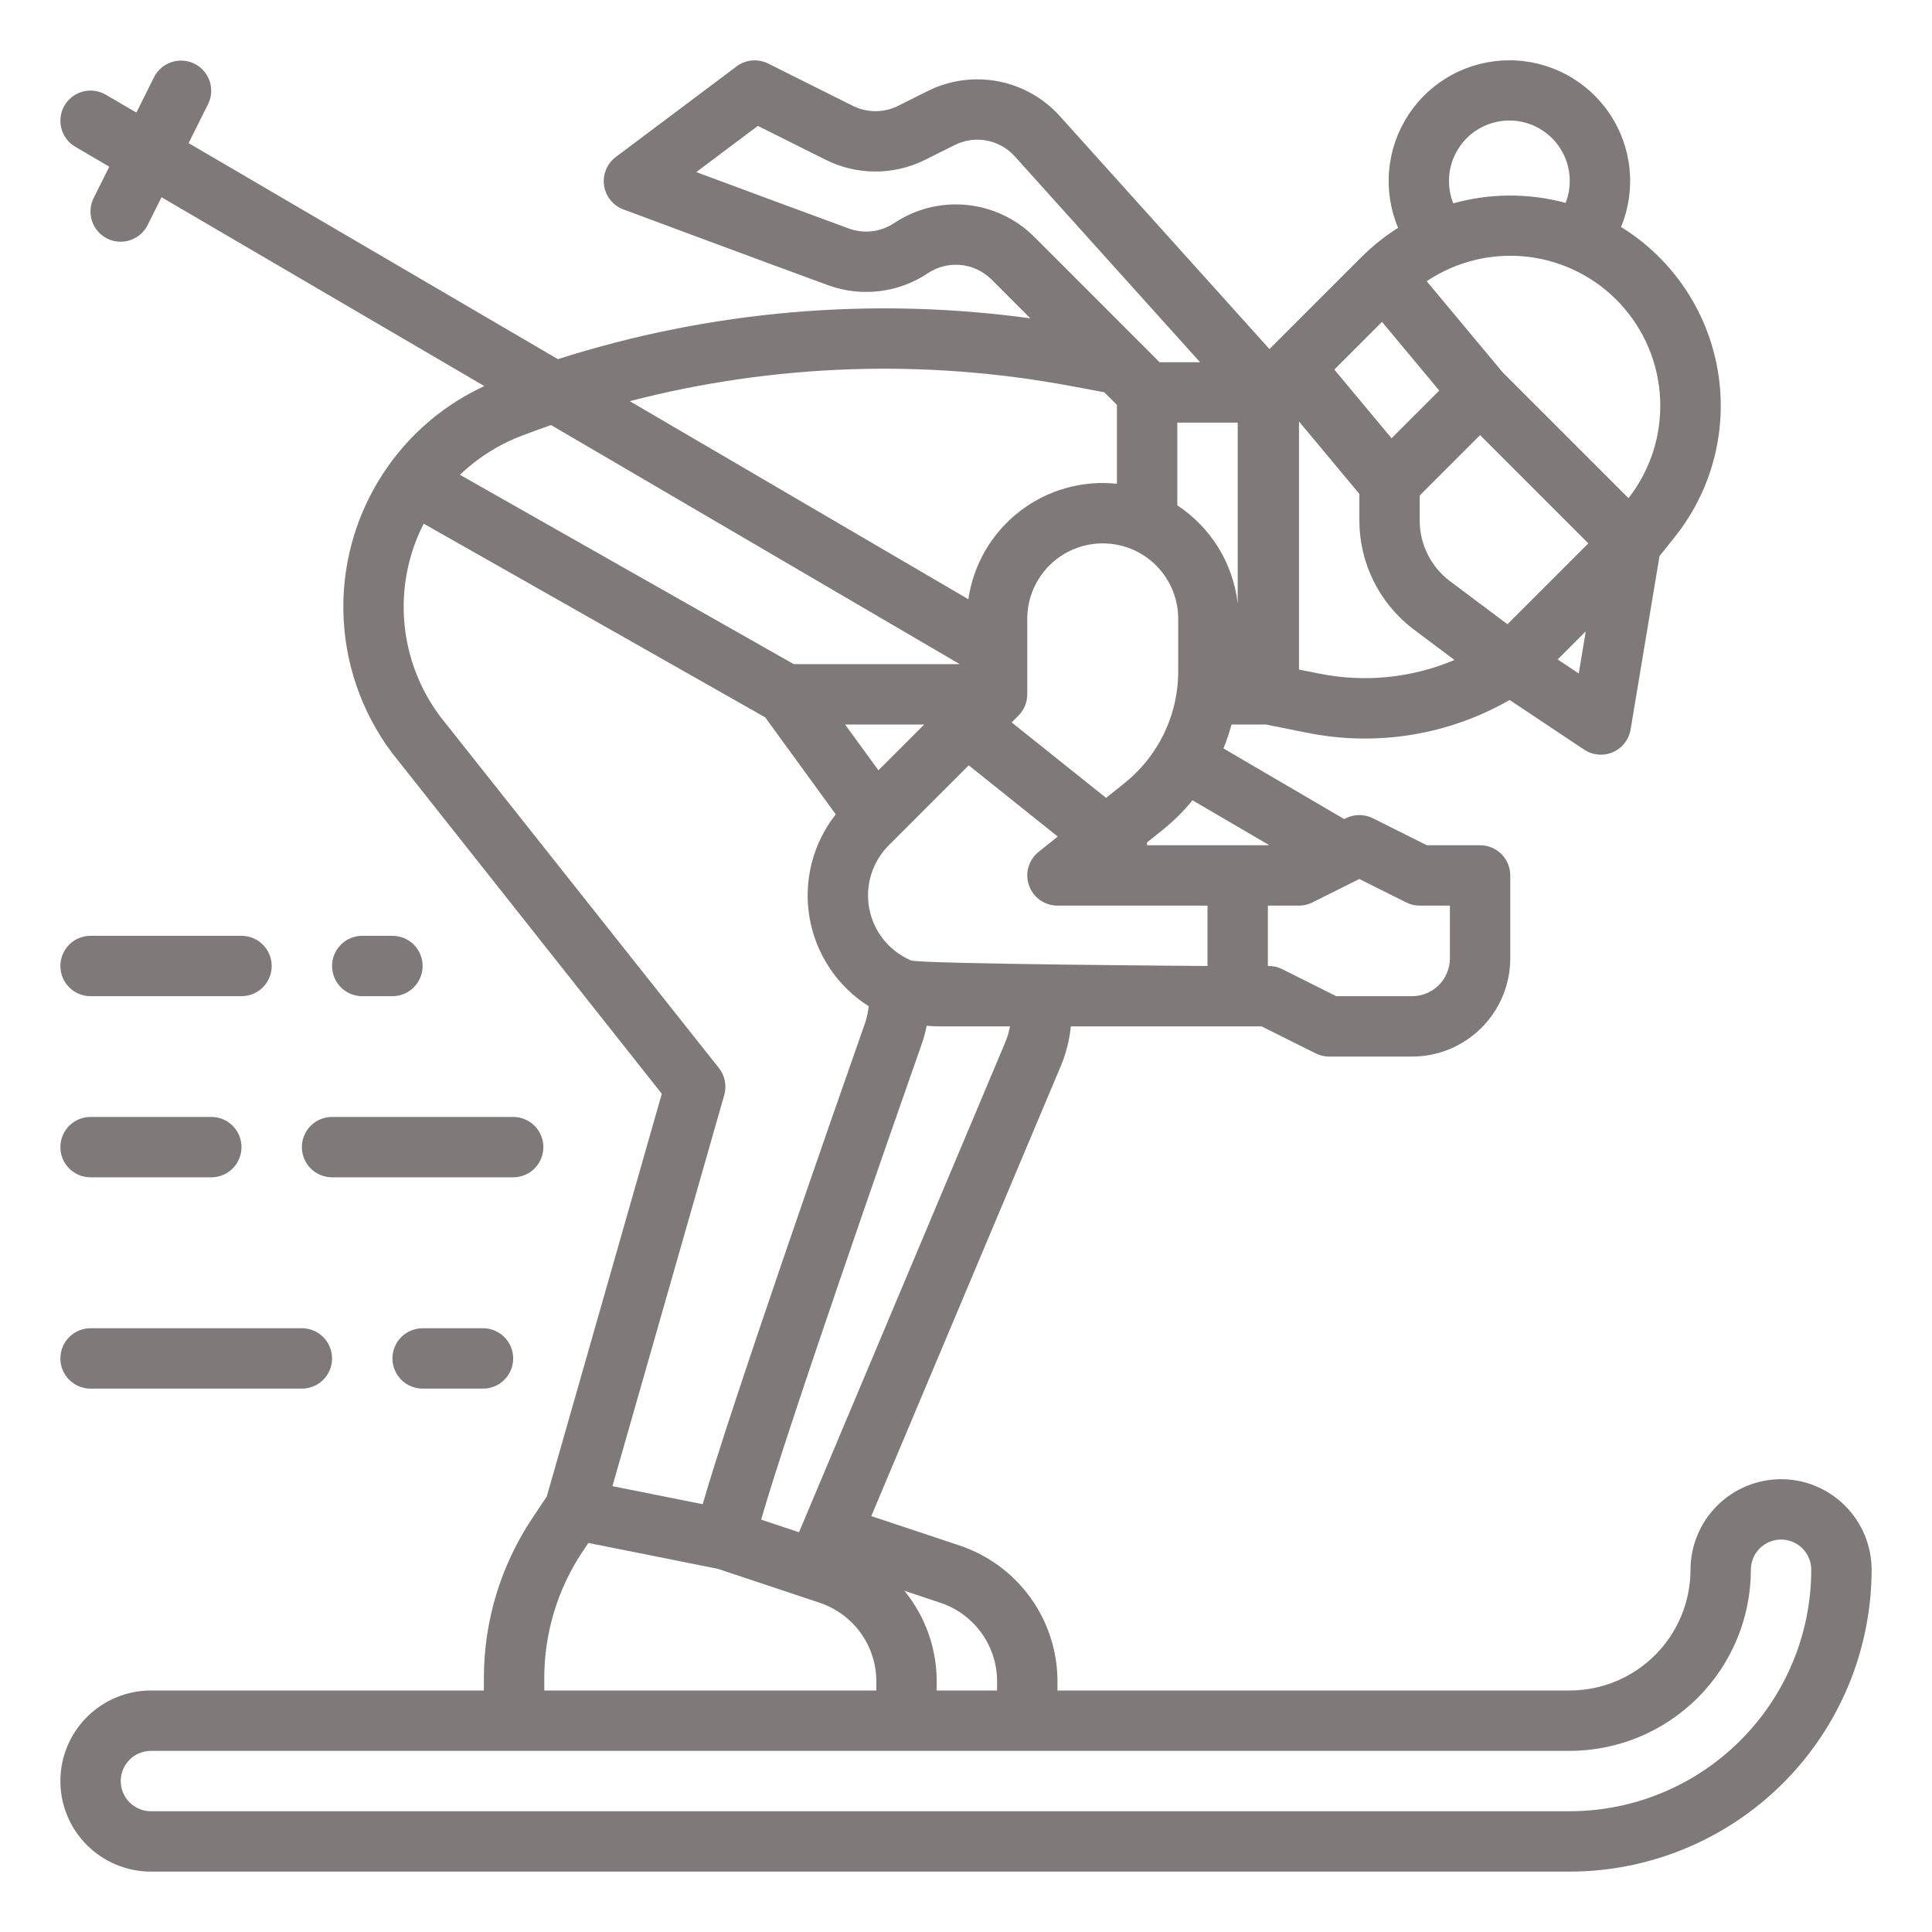 <svg width="56" height="56" viewBox="0 0 56 56" fill="none" xmlns="http://www.w3.org/2000/svg">
<path d="M51.625 42.875C50.929 42.876 50.262 43.152 49.77 43.645C49.278 44.137 49.001 44.804 49 45.5C48.999 46.428 48.63 47.317 47.974 47.973C47.318 48.63 46.428 48.999 45.5 49H30.651V48.739C30.652 47.867 30.378 47.017 29.868 46.309C29.358 45.601 28.637 45.072 27.81 44.796L25.255 43.945L30.75 30.894C30.903 30.529 31 30.143 31.039 29.75H36.569L38.135 30.532C38.256 30.593 38.39 30.625 38.526 30.625H40.932C41.686 30.624 42.409 30.324 42.942 29.791C43.475 29.258 43.775 28.535 43.776 27.781V25.375C43.776 25.143 43.684 24.92 43.52 24.756C43.356 24.592 43.133 24.5 42.901 24.5H41.358L39.792 23.717C39.671 23.656 39.537 23.625 39.401 23.625C39.265 23.625 39.131 23.656 39.01 23.717L38.962 23.741L35.463 21.694C35.555 21.468 35.633 21.236 35.696 21H36.689L37.886 21.239C39.894 21.646 41.981 21.309 43.758 20.289L45.916 21.728C46.037 21.809 46.177 21.858 46.323 21.871C46.468 21.884 46.615 21.861 46.749 21.802C46.883 21.744 47 21.654 47.09 21.539C47.18 21.424 47.24 21.288 47.264 21.143L48.102 16.118L48.538 15.572C49.078 14.899 49.468 14.119 49.684 13.284C49.899 12.448 49.935 11.576 49.788 10.726C49.641 9.876 49.316 9.067 48.833 8.352C48.35 7.637 47.721 7.032 46.987 6.579C47.207 6.046 47.291 5.467 47.233 4.894C47.175 4.321 46.976 3.771 46.654 3.294C46.333 2.816 45.898 2.425 45.389 2.155C44.88 1.885 44.312 1.745 43.736 1.748C43.16 1.75 42.594 1.894 42.087 2.168C41.58 2.442 41.149 2.836 40.831 3.317C40.514 3.797 40.319 4.349 40.266 4.922C40.212 5.496 40.301 6.073 40.524 6.604C40.154 6.838 39.81 7.11 39.499 7.417C39.496 7.419 39.493 7.422 39.491 7.424C39.482 7.433 39.473 7.441 39.464 7.45L36.796 10.118L30.715 3.36C30.244 2.839 29.616 2.487 28.927 2.356C28.237 2.226 27.523 2.324 26.895 2.637L26.028 3.07C25.825 3.171 25.602 3.223 25.376 3.223C25.149 3.223 24.926 3.171 24.724 3.07L22.266 1.842C22.121 1.769 21.958 1.739 21.796 1.753C21.635 1.768 21.48 1.827 21.35 1.925L17.85 4.55C17.724 4.644 17.626 4.77 17.566 4.916C17.506 5.061 17.486 5.22 17.509 5.375C17.531 5.531 17.595 5.677 17.694 5.799C17.793 5.922 17.922 6.015 18.07 6.07C18.109 6.085 22.033 7.547 24.005 8.268C24.48 8.441 24.989 8.499 25.491 8.439C25.993 8.379 26.474 8.201 26.894 7.92C27.175 7.732 27.512 7.648 27.848 7.681C28.184 7.714 28.498 7.862 28.738 8.1L29.864 9.227C25.268 8.597 20.59 9.001 16.17 10.41L5.467 4.148L6.033 3.016C6.134 2.809 6.15 2.57 6.076 2.351C6.002 2.132 5.845 1.951 5.638 1.848C5.432 1.745 5.193 1.727 4.974 1.8C4.754 1.872 4.572 2.028 4.467 2.233L3.953 3.263L3.067 2.745C2.867 2.628 2.628 2.595 2.403 2.654C2.179 2.713 1.987 2.858 1.87 3.058C1.753 3.259 1.72 3.497 1.779 3.722C1.837 3.946 1.983 4.138 2.183 4.255L3.168 4.832L2.717 5.734C2.665 5.837 2.633 5.949 2.625 6.064C2.616 6.179 2.63 6.295 2.666 6.405C2.702 6.514 2.759 6.616 2.835 6.703C2.91 6.791 3.002 6.862 3.106 6.914C3.209 6.966 3.321 6.996 3.437 7.004C3.552 7.012 3.667 6.997 3.777 6.96C3.886 6.923 3.987 6.865 4.074 6.789C4.161 6.713 4.232 6.62 4.283 6.517L4.682 5.717L14.039 11.191C12.93 11.703 11.973 12.496 11.264 13.491V13.492C10.394 14.711 9.934 16.175 9.952 17.673C9.97 19.171 10.464 20.624 11.362 21.822L19.183 31.704L15.848 43.378L15.431 44.003C14.514 45.376 14.024 46.991 14.026 48.643V49H4.375C3.679 49 3.011 49.276 2.519 49.769C2.027 50.261 1.75 50.928 1.75 51.625C1.75 52.321 2.027 52.989 2.519 53.481C3.011 53.973 3.679 54.25 4.375 54.25H45.5C47.82 54.247 50.044 53.324 51.684 51.684C53.325 50.044 54.247 47.819 54.25 45.5C54.249 44.804 53.972 44.137 53.48 43.645C52.988 43.152 52.321 42.876 51.625 42.875ZM28.901 48.739V49H27.151V48.74C27.152 47.781 26.821 46.851 26.214 46.109L27.256 46.457C27.735 46.616 28.152 46.922 28.448 47.332C28.743 47.742 28.902 48.234 28.901 48.739ZM29.137 30.214L23.254 44.189L23.252 44.194L23.16 44.413L22.062 44.047C22.841 41.338 25.815 32.829 26.721 30.248C26.78 30.079 26.826 29.907 26.861 29.732C26.976 29.743 27.091 29.75 27.207 29.75H29.275C29.246 29.909 29.2 30.065 29.137 30.214ZM34.125 12.25H35.875V17.491C35.809 16.918 35.618 16.366 35.316 15.875C35.013 15.384 34.607 14.965 34.125 14.648V12.25ZM40.058 9.33L41.718 11.321L40.335 12.703L38.676 10.712L40.058 9.33ZM43.694 18.094L42.026 16.843C41.755 16.639 41.535 16.375 41.383 16.071C41.231 15.768 41.152 15.433 41.151 15.094V14.362L42.901 12.612L46.039 15.75L43.694 18.094ZM34.151 17.937V19.456C34.152 20.202 33.952 20.934 33.571 21.575C33.567 21.581 33.563 21.587 33.559 21.594C33.555 21.6 33.553 21.606 33.549 21.612C33.296 22.029 32.972 22.398 32.591 22.702L32.06 23.127L29.324 20.939L29.517 20.746C29.599 20.665 29.665 20.568 29.709 20.461C29.753 20.355 29.776 20.24 29.776 20.125C29.776 20.123 29.776 20.122 29.776 20.12V17.937C29.776 17.357 30.007 16.801 30.417 16.39C30.827 15.98 31.384 15.75 31.964 15.75C32.544 15.75 33.1 15.98 33.511 16.39C33.921 16.801 34.151 17.357 34.151 17.937H34.151ZM25.461 22.327L24.495 21H26.789L25.461 22.327ZM25.759 24.504L28.079 22.184L30.659 24.248L30.105 24.692C29.963 24.805 29.86 24.96 29.81 25.134C29.76 25.308 29.765 25.494 29.826 25.665C29.886 25.836 29.997 25.984 30.145 26.089C30.293 26.194 30.47 26.25 30.651 26.25H35V28C35 28 26.657 27.943 26.41 27.839C26.396 27.833 26.382 27.827 26.368 27.822C26.066 27.686 25.801 27.478 25.596 27.217C25.392 26.956 25.253 26.649 25.194 26.323C25.134 25.997 25.154 25.661 25.253 25.344C25.351 25.027 25.525 24.739 25.759 24.504V24.504ZM40.76 26.157C40.881 26.218 41.015 26.25 41.151 26.25H42.026V27.781C42.026 28.071 41.91 28.349 41.705 28.554C41.5 28.759 41.222 28.874 40.932 28.875H38.733L37.167 28.092C37.046 28.031 36.912 28 36.776 28H36.75V26.25H37.651C37.787 26.25 37.921 26.218 38.042 26.157L39.401 25.478L40.76 26.157ZM36.794 24.5H33.25C33.25 24.473 33.249 24.446 33.246 24.419L33.685 24.069C34.008 23.809 34.304 23.517 34.566 23.197L36.794 24.5ZM38.229 19.523L37.652 19.407V12.216L39.402 14.316V15.094C39.403 15.704 39.546 16.307 39.819 16.853C40.093 17.4 40.489 17.876 40.977 18.244L42.159 19.13C40.918 19.654 39.549 19.791 38.229 19.523H38.229ZM45.761 19.521L45.15 19.114L45.964 18.299L45.761 19.521ZM47.203 14.439L47.022 14.258L47.02 14.256L43.548 10.784L41.354 8.151C42.213 7.575 43.249 7.323 44.277 7.442C45.304 7.562 46.256 8.043 46.96 8.8C47.664 9.558 48.076 10.541 48.12 11.575C48.165 12.608 47.84 13.624 47.203 14.439L47.203 14.439ZM42 5.25C41.999 4.992 42.055 4.738 42.164 4.504C42.273 4.271 42.432 4.064 42.63 3.899C42.828 3.734 43.059 3.615 43.309 3.55C43.558 3.485 43.818 3.476 44.072 3.523C44.325 3.571 44.564 3.673 44.773 3.824C44.982 3.975 45.155 4.169 45.28 4.395C45.405 4.62 45.479 4.87 45.496 5.127C45.513 5.384 45.474 5.641 45.38 5.881C44.313 5.593 43.189 5.597 42.124 5.894C42.043 5.689 42 5.47 42 5.25ZM25.92 6.466C25.728 6.593 25.51 6.674 25.282 6.702C25.053 6.729 24.822 6.703 24.606 6.624C23.415 6.188 21.51 5.482 20.182 4.988L21.967 3.649L23.94 4.635C24.386 4.857 24.877 4.972 25.375 4.972C25.873 4.972 26.364 4.857 26.81 4.635L27.677 4.202C27.963 4.06 28.287 4.015 28.6 4.075C28.914 4.134 29.199 4.294 29.413 4.531L34.785 10.5H33.612L33.052 9.939L33.05 9.938L29.975 6.862C29.449 6.338 28.757 6.012 28.018 5.94C27.279 5.867 26.537 6.053 25.92 6.466ZM31.028 11.187L32.009 11.371L32.375 11.737V14.022C31.364 13.915 30.351 14.204 29.548 14.828C28.745 15.452 28.215 16.362 28.068 17.369L18.254 11.628C22.428 10.546 26.789 10.396 31.028 11.187ZM13.747 13.404C14.158 13.084 14.614 12.826 15.1 12.639C15.39 12.527 15.681 12.422 15.973 12.321L27.817 19.25H23.007L16.765 15.71L13.332 13.763C13.464 13.636 13.602 13.517 13.746 13.404H13.747ZM20.823 30.939L12.762 20.772C12.166 19.978 11.805 19.033 11.72 18.044C11.635 17.056 11.829 16.063 12.281 15.179L15.244 16.859L22.18 20.793L24.225 23.604C23.896 24.021 23.658 24.504 23.527 25.02C23.396 25.535 23.375 26.073 23.465 26.597C23.555 27.122 23.754 27.621 24.05 28.064C24.345 28.506 24.73 28.882 25.18 29.166C25.163 29.337 25.125 29.505 25.069 29.667C24.155 32.27 21.148 40.876 20.368 43.6L17.752 43.077L20.993 31.74C21.032 31.603 21.037 31.459 21.008 31.319C20.978 31.179 20.915 31.049 20.823 30.939H20.823ZM15.776 48.642C15.775 47.336 16.162 46.059 16.887 44.973L17.055 44.723L19.554 45.222C19.561 45.224 19.567 45.225 19.574 45.227L20.802 45.472L23.756 46.456C24.235 46.616 24.652 46.922 24.948 47.332C25.243 47.742 25.402 48.234 25.401 48.739V49H15.777L15.776 48.642ZM45.5 52.5H4.375C4.143 52.5 3.92 52.407 3.756 52.243C3.592 52.079 3.5 51.857 3.5 51.625C3.5 51.393 3.592 51.17 3.756 51.006C3.92 50.842 4.143 50.75 4.375 50.75H45.5C46.892 50.748 48.226 50.194 49.211 49.21C50.195 48.226 50.748 46.892 50.75 45.5C50.75 45.268 50.842 45.045 51.006 44.881C51.17 44.717 51.393 44.625 51.625 44.625C51.857 44.625 52.08 44.717 52.244 44.881C52.408 45.045 52.5 45.268 52.5 45.5C52.498 47.356 51.76 49.135 50.447 50.447C49.135 51.76 47.356 52.498 45.5 52.5Z" fill="#807979"/>
<path d="M12.25 38.5C12.018 38.5 11.795 38.592 11.631 38.756C11.467 38.92 11.375 39.143 11.375 39.375C11.375 39.607 11.467 39.83 11.631 39.994C11.795 40.158 12.018 40.25 12.25 40.25H14C14.232 40.25 14.455 40.158 14.619 39.994C14.783 39.83 14.875 39.607 14.875 39.375C14.875 39.143 14.783 38.92 14.619 38.756C14.455 38.592 14.232 38.5 14 38.5H12.25Z" fill="#807979"/>
<path d="M2.625 38.5C2.393 38.5 2.17 38.592 2.006 38.756C1.842 38.92 1.75 39.143 1.75 39.375C1.75 39.607 1.842 39.83 2.006 39.994C2.17 40.158 2.393 40.25 2.625 40.25H8.75C8.982 40.25 9.205 40.158 9.369 39.994C9.533 39.83 9.625 39.607 9.625 39.375C9.625 39.143 9.533 38.92 9.369 38.756C9.205 38.592 8.982 38.5 8.75 38.5H2.625Z" fill="#807979"/>
<path d="M8.75 33.25C8.75 33.482 8.842 33.705 9.006 33.869C9.17 34.033 9.393 34.125 9.625 34.125H14.875C15.107 34.125 15.33 34.033 15.494 33.869C15.658 33.705 15.75 33.482 15.75 33.25C15.75 33.018 15.658 32.795 15.494 32.631C15.33 32.467 15.107 32.375 14.875 32.375H9.625C9.393 32.375 9.17 32.467 9.006 32.631C8.842 32.795 8.75 33.018 8.75 33.25Z" fill="#807979"/>
<path d="M2.625 34.125H6.125C6.357 34.125 6.58 34.033 6.744 33.869C6.908 33.705 7 33.482 7 33.25C7 33.018 6.908 32.795 6.744 32.631C6.58 32.467 6.357 32.375 6.125 32.375H2.625C2.393 32.375 2.17 32.467 2.006 32.631C1.842 32.795 1.75 33.018 1.75 33.25C1.75 33.482 1.842 33.705 2.006 33.869C2.17 34.033 2.393 34.125 2.625 34.125Z" fill="#807979"/>
<path d="M11.375 28.875C11.607 28.875 11.83 28.783 11.994 28.619C12.158 28.455 12.25 28.232 12.25 28C12.25 27.768 12.158 27.545 11.994 27.381C11.83 27.217 11.607 27.125 11.375 27.125H10.5C10.268 27.125 10.045 27.217 9.881 27.381C9.717 27.545 9.625 27.768 9.625 28C9.625 28.232 9.717 28.455 9.881 28.619C10.045 28.783 10.268 28.875 10.5 28.875H11.375Z" fill="#807979"/>
<path d="M7 27.125H2.625C2.393 27.125 2.17 27.217 2.006 27.381C1.842 27.545 1.75 27.768 1.75 28C1.75 28.232 1.842 28.455 2.006 28.619C2.17 28.783 2.393 28.875 2.625 28.875H7C7.232 28.875 7.455 28.783 7.619 28.619C7.783 28.455 7.875 28.232 7.875 28C7.875 27.768 7.783 27.545 7.619 27.381C7.455 27.217 7.232 27.125 7 27.125Z" fill="#807979"/>
</svg>
